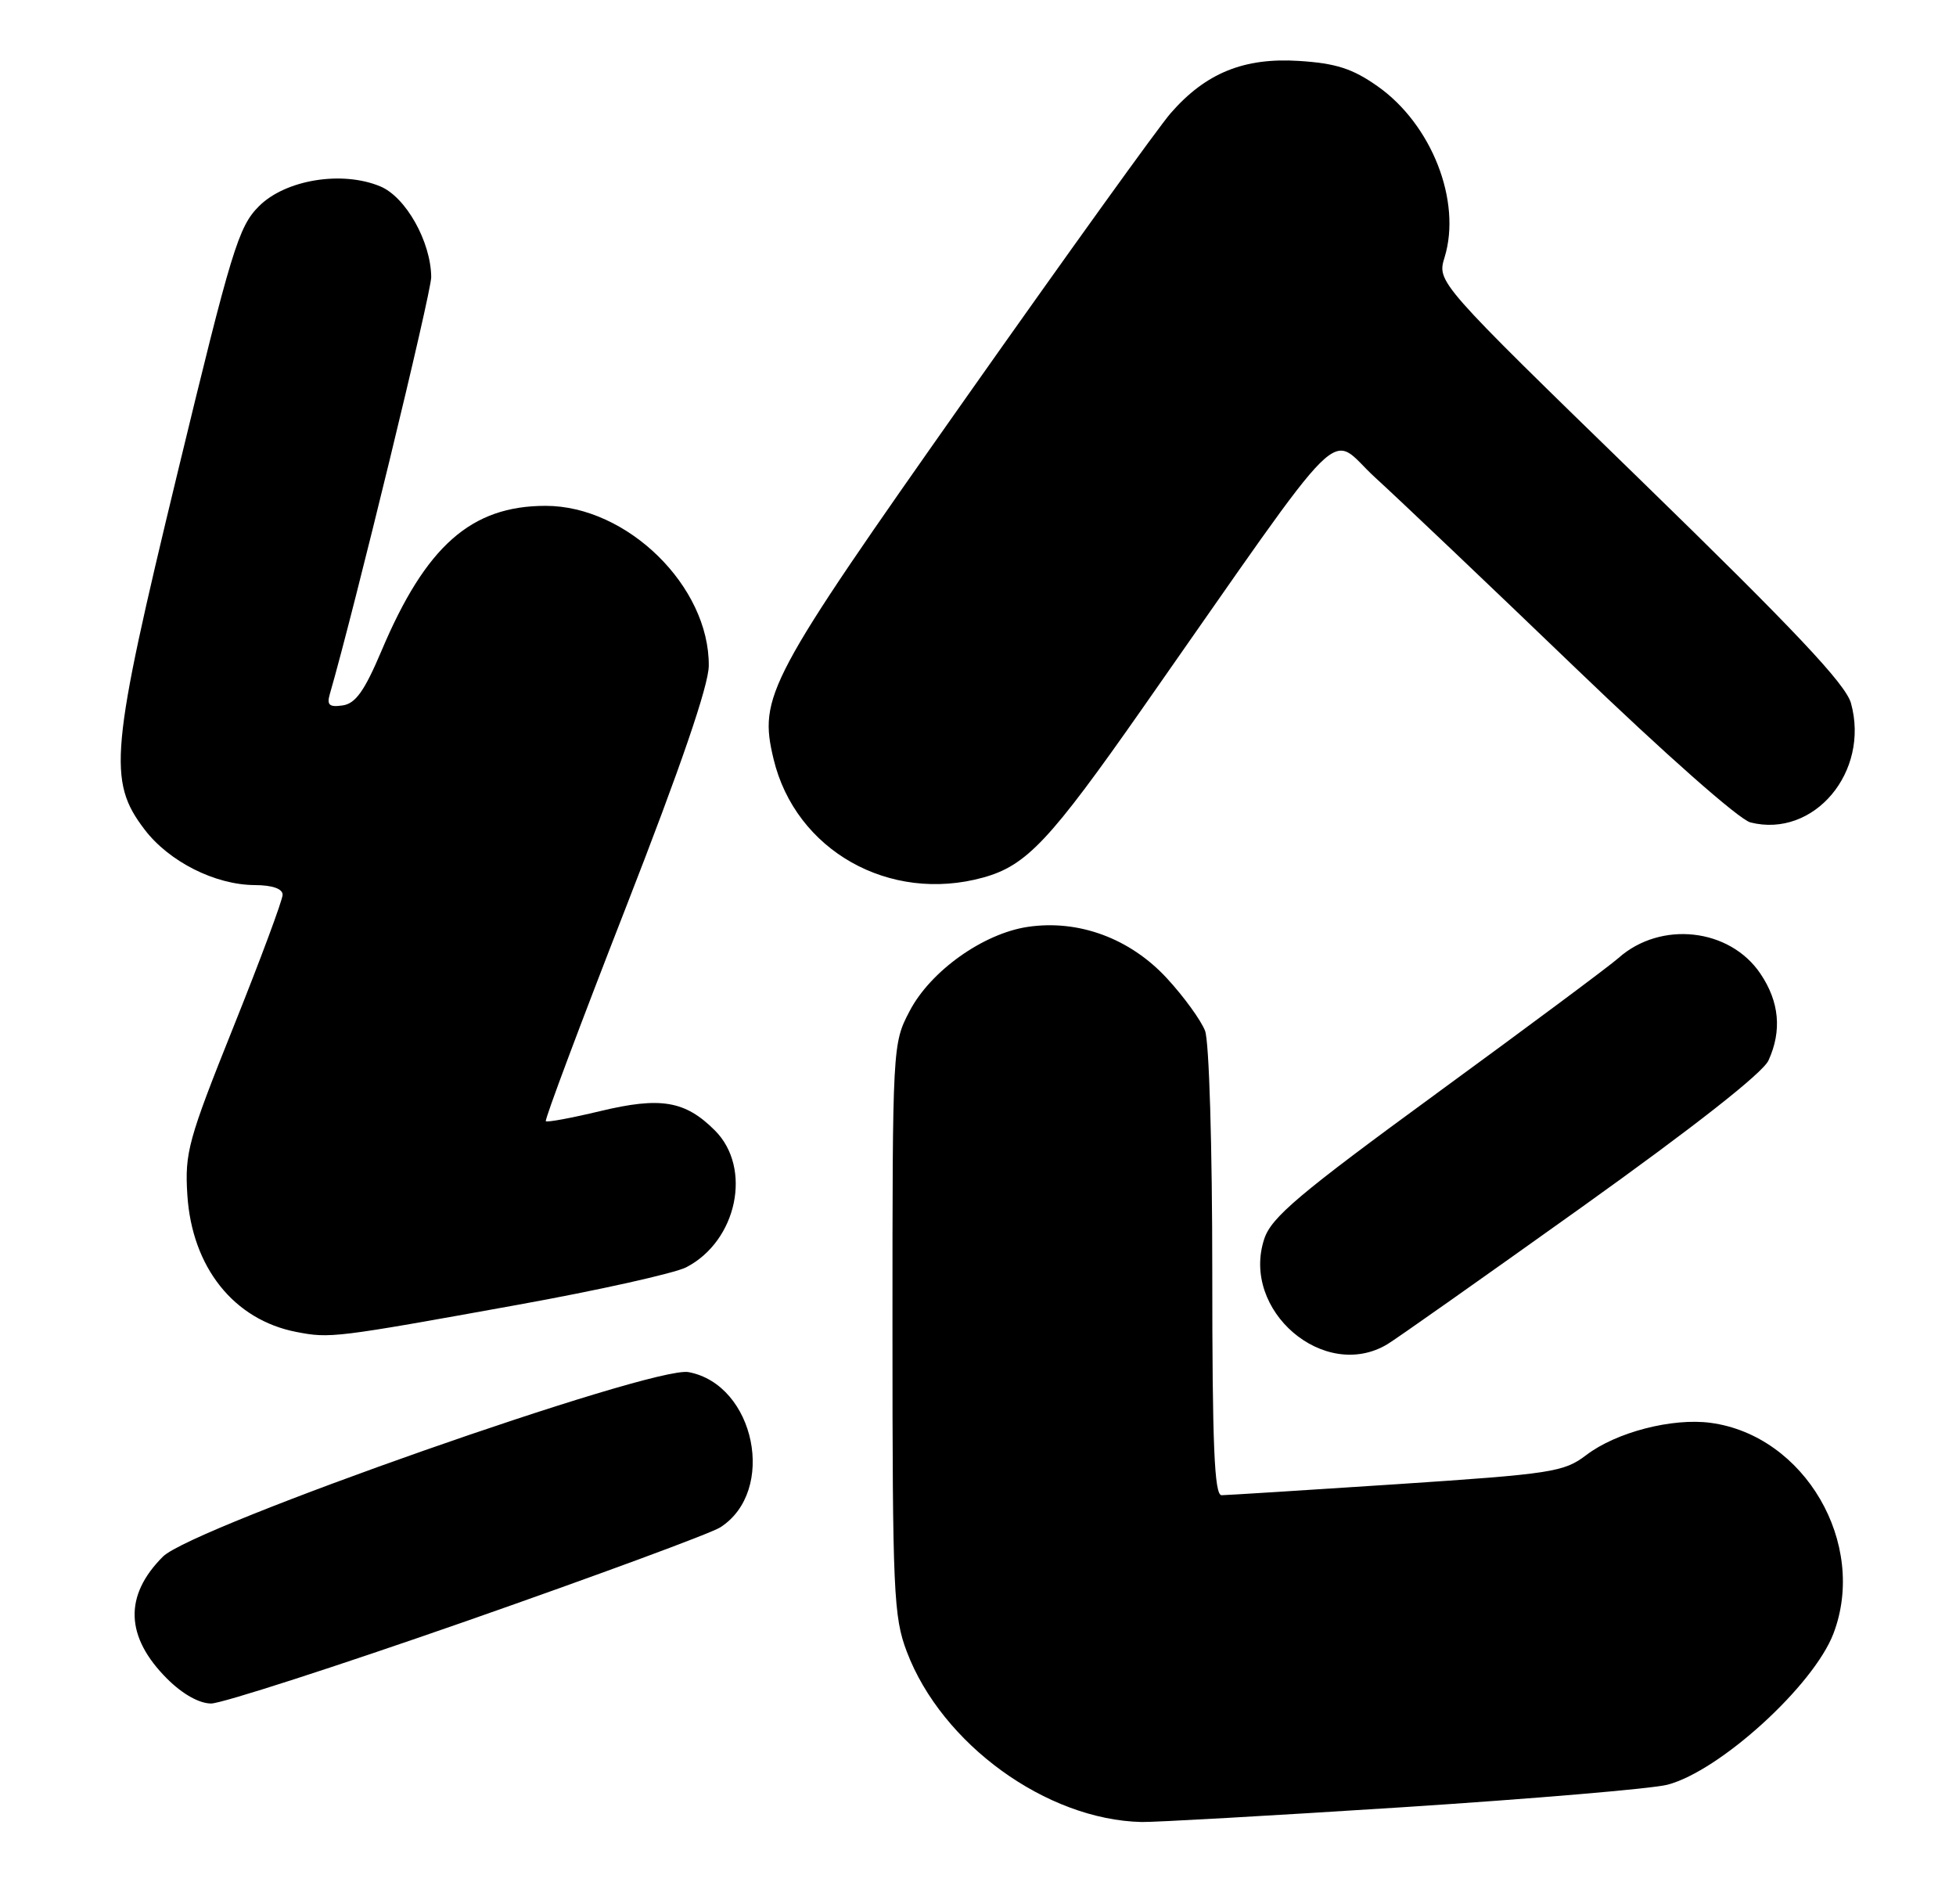 <?xml version="1.0" encoding="UTF-8" standalone="no"?>
<!DOCTYPE svg PUBLIC "-//W3C//DTD SVG 1.1//EN" "http://www.w3.org/Graphics/SVG/1.1/DTD/svg11.dtd" >
<svg xmlns="http://www.w3.org/2000/svg" xmlns:xlink="http://www.w3.org/1999/xlink" version="1.1" viewBox="0 0 263 256">
 <g >
 <path fill="currentColor"
d=" M 188.50 242.95 C 206.10 241.81 222.16 240.45 224.19 239.92 C 231.24 238.08 243.84 226.61 246.52 219.60 C 251.13 207.51 242.66 192.97 230.01 191.27 C 224.85 190.58 217.31 192.53 213.29 195.60 C 210.27 197.89 208.72 198.13 187.79 199.52 C 175.53 200.33 164.94 200.99 164.25 201.00 C 163.28 201.00 163.00 194.35 163.00 171.07 C 163.00 154.10 162.58 140.02 162.03 138.57 C 161.49 137.17 159.19 133.99 156.90 131.51 C 151.95 126.14 145.02 123.58 138.18 124.60 C 132.19 125.50 125.12 130.53 122.31 135.91 C 120.01 140.29 120.00 140.55 120.00 178.65 C 120.00 214.06 120.15 217.36 121.93 222.04 C 126.64 234.45 140.69 244.64 153.50 244.93 C 155.15 244.97 170.90 244.08 188.50 242.95 Z  M 62.74 217.91 C 80.21 211.80 95.55 206.14 96.83 205.33 C 104.46 200.48 101.54 186.13 92.58 184.45 C 87.78 183.55 25.89 205.27 21.91 209.25 C 16.65 214.50 16.84 220.04 22.46 225.66 C 24.53 227.73 26.79 229.00 28.39 229.00 C 29.81 229.00 45.27 224.01 62.74 217.91 Z  M 186.53 180.71 C 187.65 180.05 199.37 171.78 212.58 162.35 C 227.79 151.48 237.03 144.23 237.79 142.55 C 239.61 138.56 239.25 134.67 236.71 130.90 C 232.58 124.76 223.29 123.74 217.61 128.79 C 216.45 129.83 205.52 137.96 193.31 146.88 C 174.65 160.51 170.95 163.63 169.99 166.54 C 166.81 176.16 178.05 185.78 186.53 180.71 Z  M 69.47 175.43 C 80.46 173.45 90.71 171.16 92.27 170.36 C 99.11 166.82 101.17 157.02 96.13 151.97 C 92.12 147.96 88.84 147.41 80.68 149.37 C 76.85 150.29 73.56 150.90 73.39 150.72 C 73.21 150.54 78.06 137.60 84.17 121.95 C 91.54 103.06 95.28 92.16 95.30 89.50 C 95.39 78.83 84.34 68.00 73.36 68.00 C 63.35 68.00 57.25 73.39 51.29 87.50 C 49.01 92.88 47.81 94.58 46.07 94.83 C 44.29 95.09 43.92 94.78 44.34 93.33 C 47.61 82.04 57.99 39.34 57.98 37.25 C 57.94 32.49 54.56 26.47 51.12 25.05 C 45.97 22.91 38.38 24.16 34.82 27.72 C 32.07 30.47 31.14 33.50 23.86 63.61 C 14.82 100.97 14.45 104.97 19.44 111.51 C 22.73 115.83 28.92 118.95 34.25 118.98 C 36.62 118.99 38.00 119.47 38.00 120.28 C 38.00 120.98 35.03 128.97 31.40 138.02 C 25.30 153.24 24.83 154.95 25.19 160.63 C 25.81 170.35 31.43 177.42 39.84 179.05 C 44.37 179.93 44.98 179.86 69.47 175.43 Z  M 132.22 117.96 C 138.03 116.34 141.14 113.04 153.65 95.17 C 182.06 54.62 178.37 58.26 184.93 64.22 C 188.12 67.13 200.18 78.59 211.74 89.70 C 223.87 101.36 233.85 110.18 235.37 110.56 C 243.90 112.70 251.43 103.77 248.88 94.53 C 248.17 91.97 241.33 84.72 220.58 64.53 C 193.21 37.92 193.21 37.92 194.24 34.58 C 196.55 27.03 192.50 16.71 185.22 11.59 C 181.85 9.22 179.64 8.51 174.65 8.19 C 167.26 7.72 162.11 9.82 157.41 15.21 C 155.81 17.04 143.41 34.28 129.85 53.52 C 103.14 91.43 101.99 93.60 104.01 102.03 C 106.96 114.33 119.59 121.46 132.22 117.96 Z "/>
</g>
</svg>
